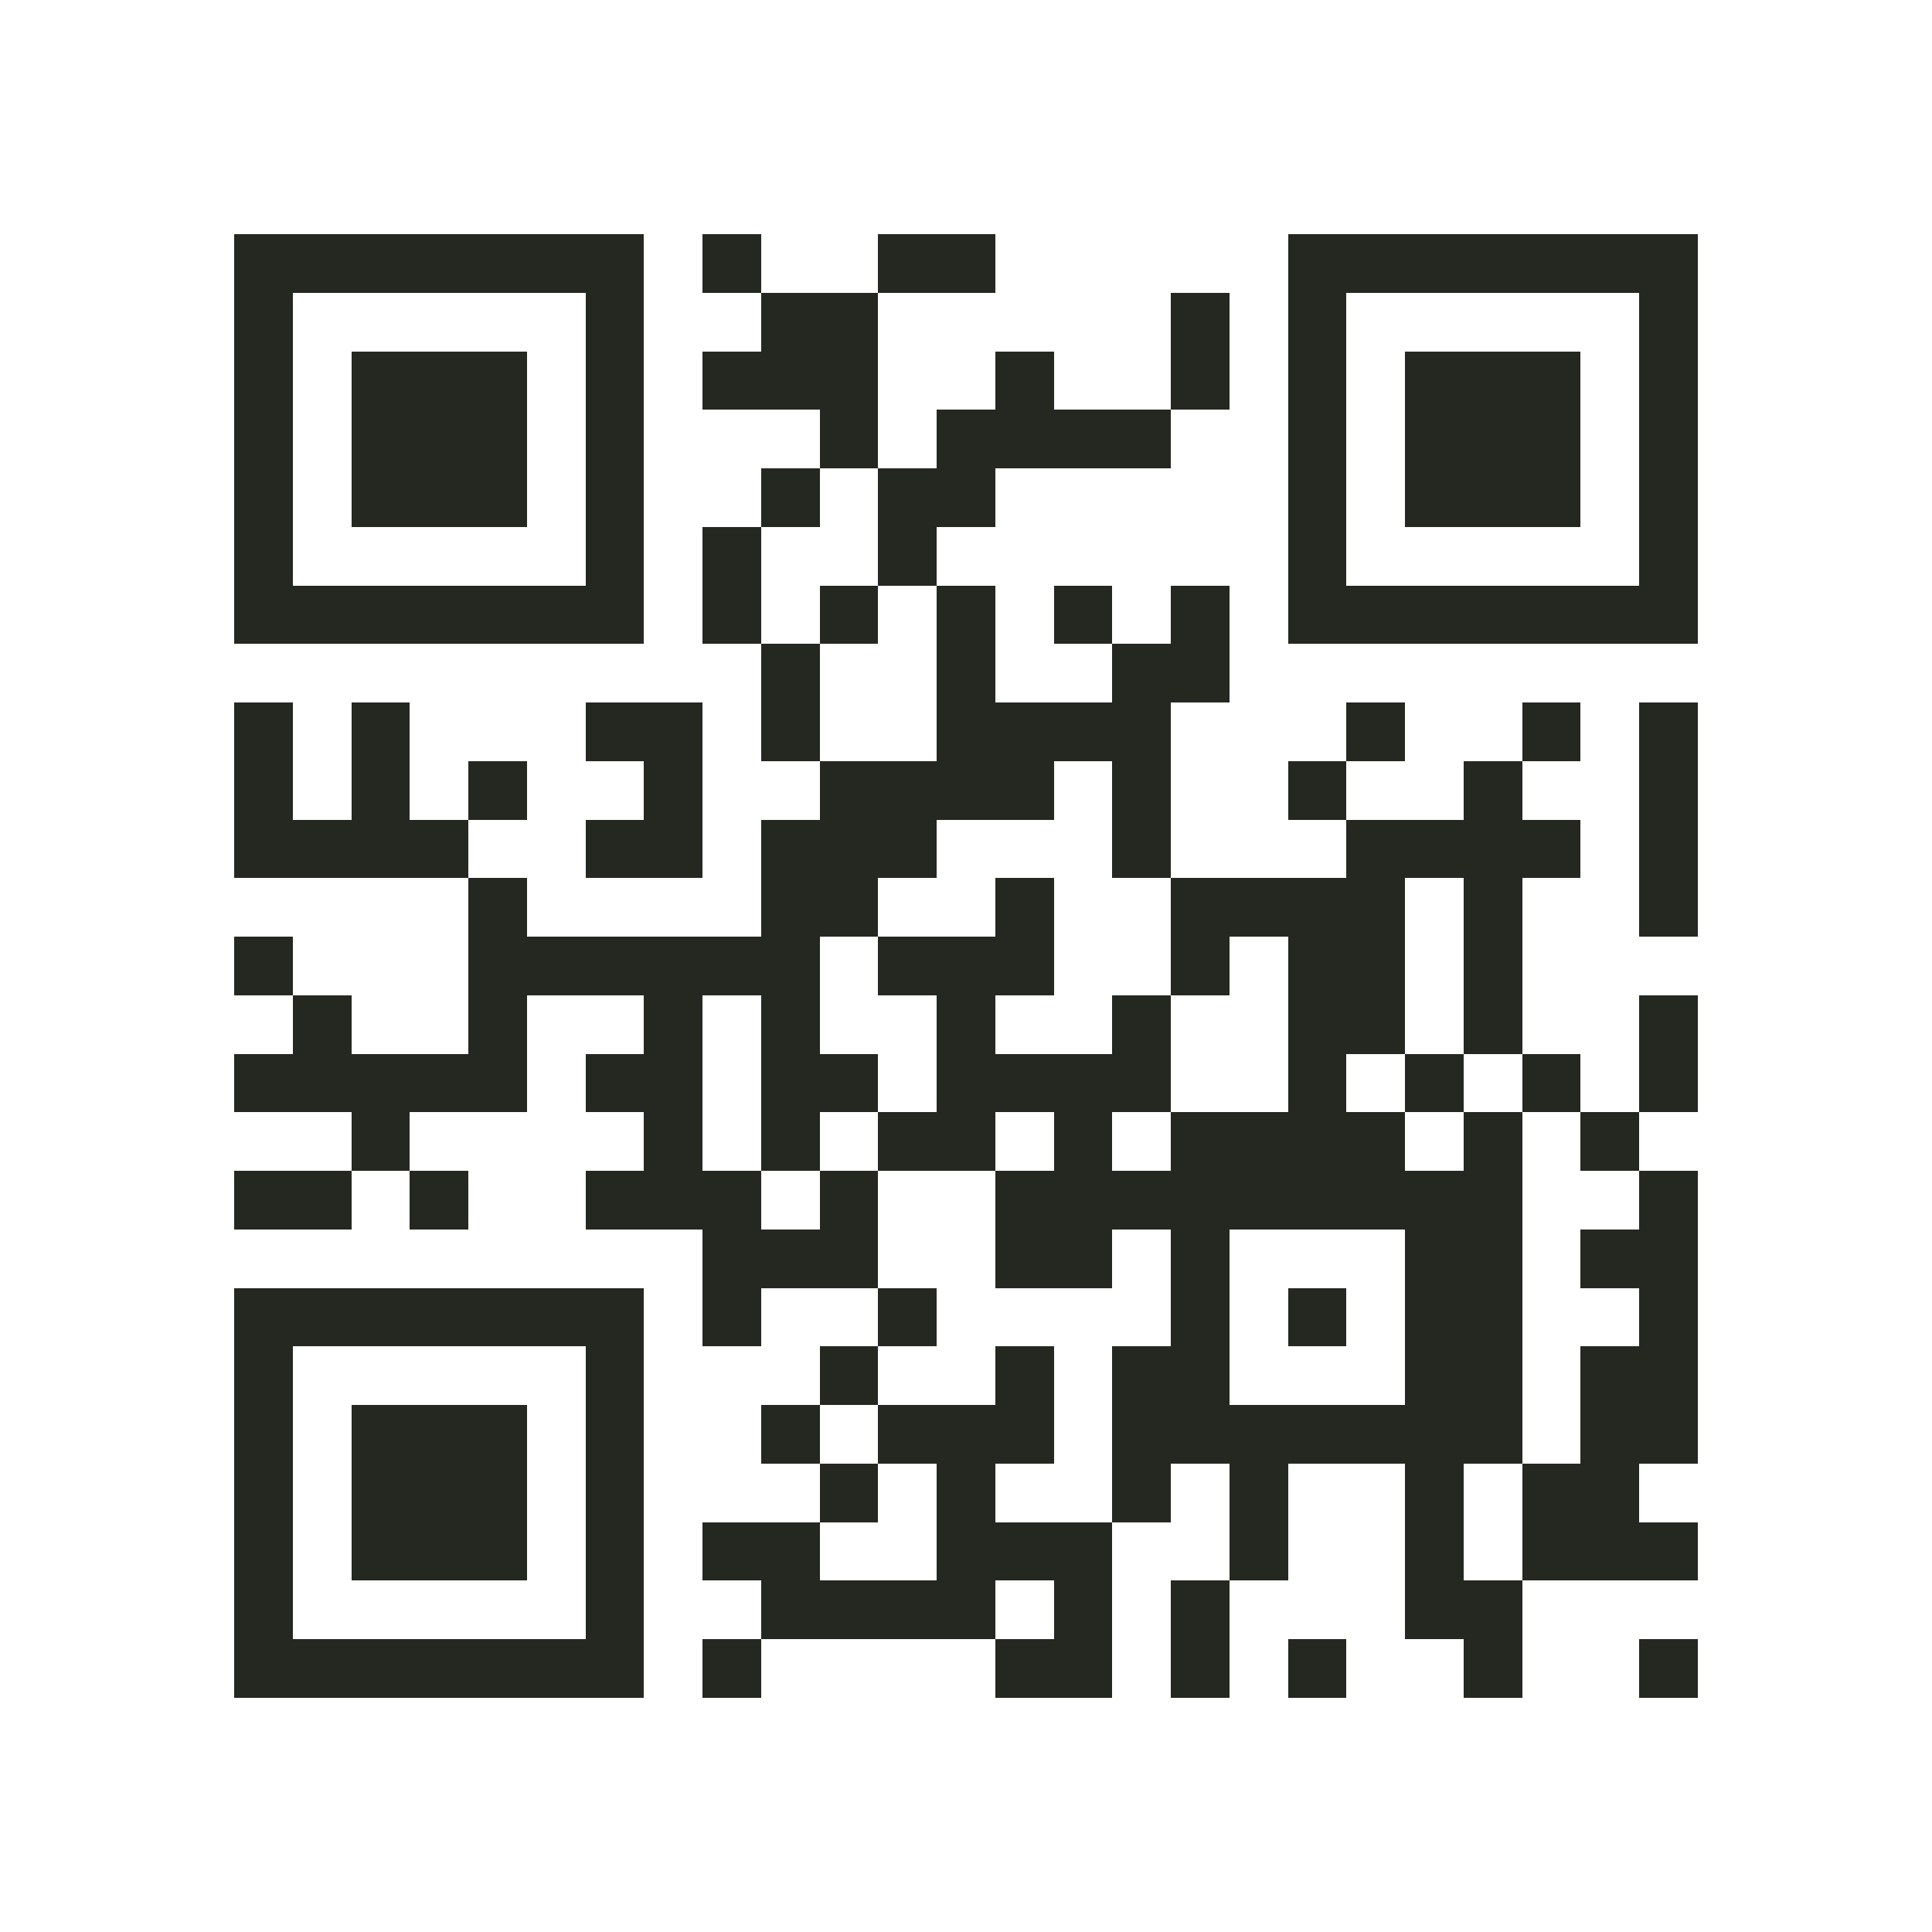 <?xml version="1.0" encoding="utf-8"?><!DOCTYPE svg PUBLIC "-//W3C//DTD SVG 1.1//EN" "http://www.w3.org/Graphics/SVG/1.1/DTD/svg11.dtd"><svg xmlns="http://www.w3.org/2000/svg" viewBox="0 0 33 33" shape-rendering="crispEdges"><path fill="#ffffff" d="M0 0h33v33H0z"/><path stroke="#252721" d="M4 4.5h7m1 0h1m2 0h2m5 0h7M4 5.5h1m5 0h1m2 0h2m5 0h1m1 0h1m5 0h1M4 6.5h1m1 0h3m1 0h1m1 0h3m2 0h1m2 0h1m1 0h1m1 0h3m1 0h1M4 7.5h1m1 0h3m1 0h1m3 0h1m1 0h4m2 0h1m1 0h3m1 0h1M4 8.5h1m1 0h3m1 0h1m2 0h1m1 0h2m5 0h1m1 0h3m1 0h1M4 9.5h1m5 0h1m1 0h1m2 0h1m6 0h1m5 0h1M4 10.5h7m1 0h1m1 0h1m1 0h1m1 0h1m1 0h1m1 0h7M13 11.5h1m2 0h1m2 0h2M4 12.5h1m1 0h1m3 0h2m1 0h1m2 0h4m3 0h1m2 0h1m1 0h1M4 13.5h1m1 0h1m1 0h1m2 0h1m2 0h4m1 0h1m2 0h1m2 0h1m2 0h1M4 14.5h4m2 0h2m1 0h3m3 0h1m3 0h4m1 0h1M8 15.5h1m4 0h2m2 0h1m2 0h4m1 0h1m2 0h1M4 16.5h1m3 0h6m1 0h3m2 0h1m1 0h2m1 0h1M5 17.5h1m2 0h1m2 0h1m1 0h1m2 0h1m2 0h1m2 0h2m1 0h1m2 0h1M4 18.5h5m1 0h2m1 0h2m1 0h4m2 0h1m1 0h1m1 0h1m1 0h1M6 19.5h1m4 0h1m1 0h1m1 0h2m1 0h1m1 0h4m1 0h1m1 0h1M4 20.5h2m1 0h1m2 0h3m1 0h1m2 0h9m2 0h1M12 21.5h3m2 0h2m1 0h1m3 0h2m1 0h2M4 22.5h7m1 0h1m2 0h1m4 0h1m1 0h1m1 0h2m2 0h1M4 23.5h1m5 0h1m3 0h1m2 0h1m1 0h2m3 0h2m1 0h2M4 24.5h1m1 0h3m1 0h1m2 0h1m1 0h3m1 0h7m1 0h2M4 25.5h1m1 0h3m1 0h1m3 0h1m1 0h1m2 0h1m1 0h1m2 0h1m1 0h2M4 26.5h1m1 0h3m1 0h1m1 0h2m2 0h3m2 0h1m2 0h1m1 0h3M4 27.5h1m5 0h1m2 0h4m1 0h1m1 0h1m3 0h2M4 28.5h7m1 0h1m4 0h2m1 0h1m1 0h1m2 0h1m2 0h1"/></svg>
